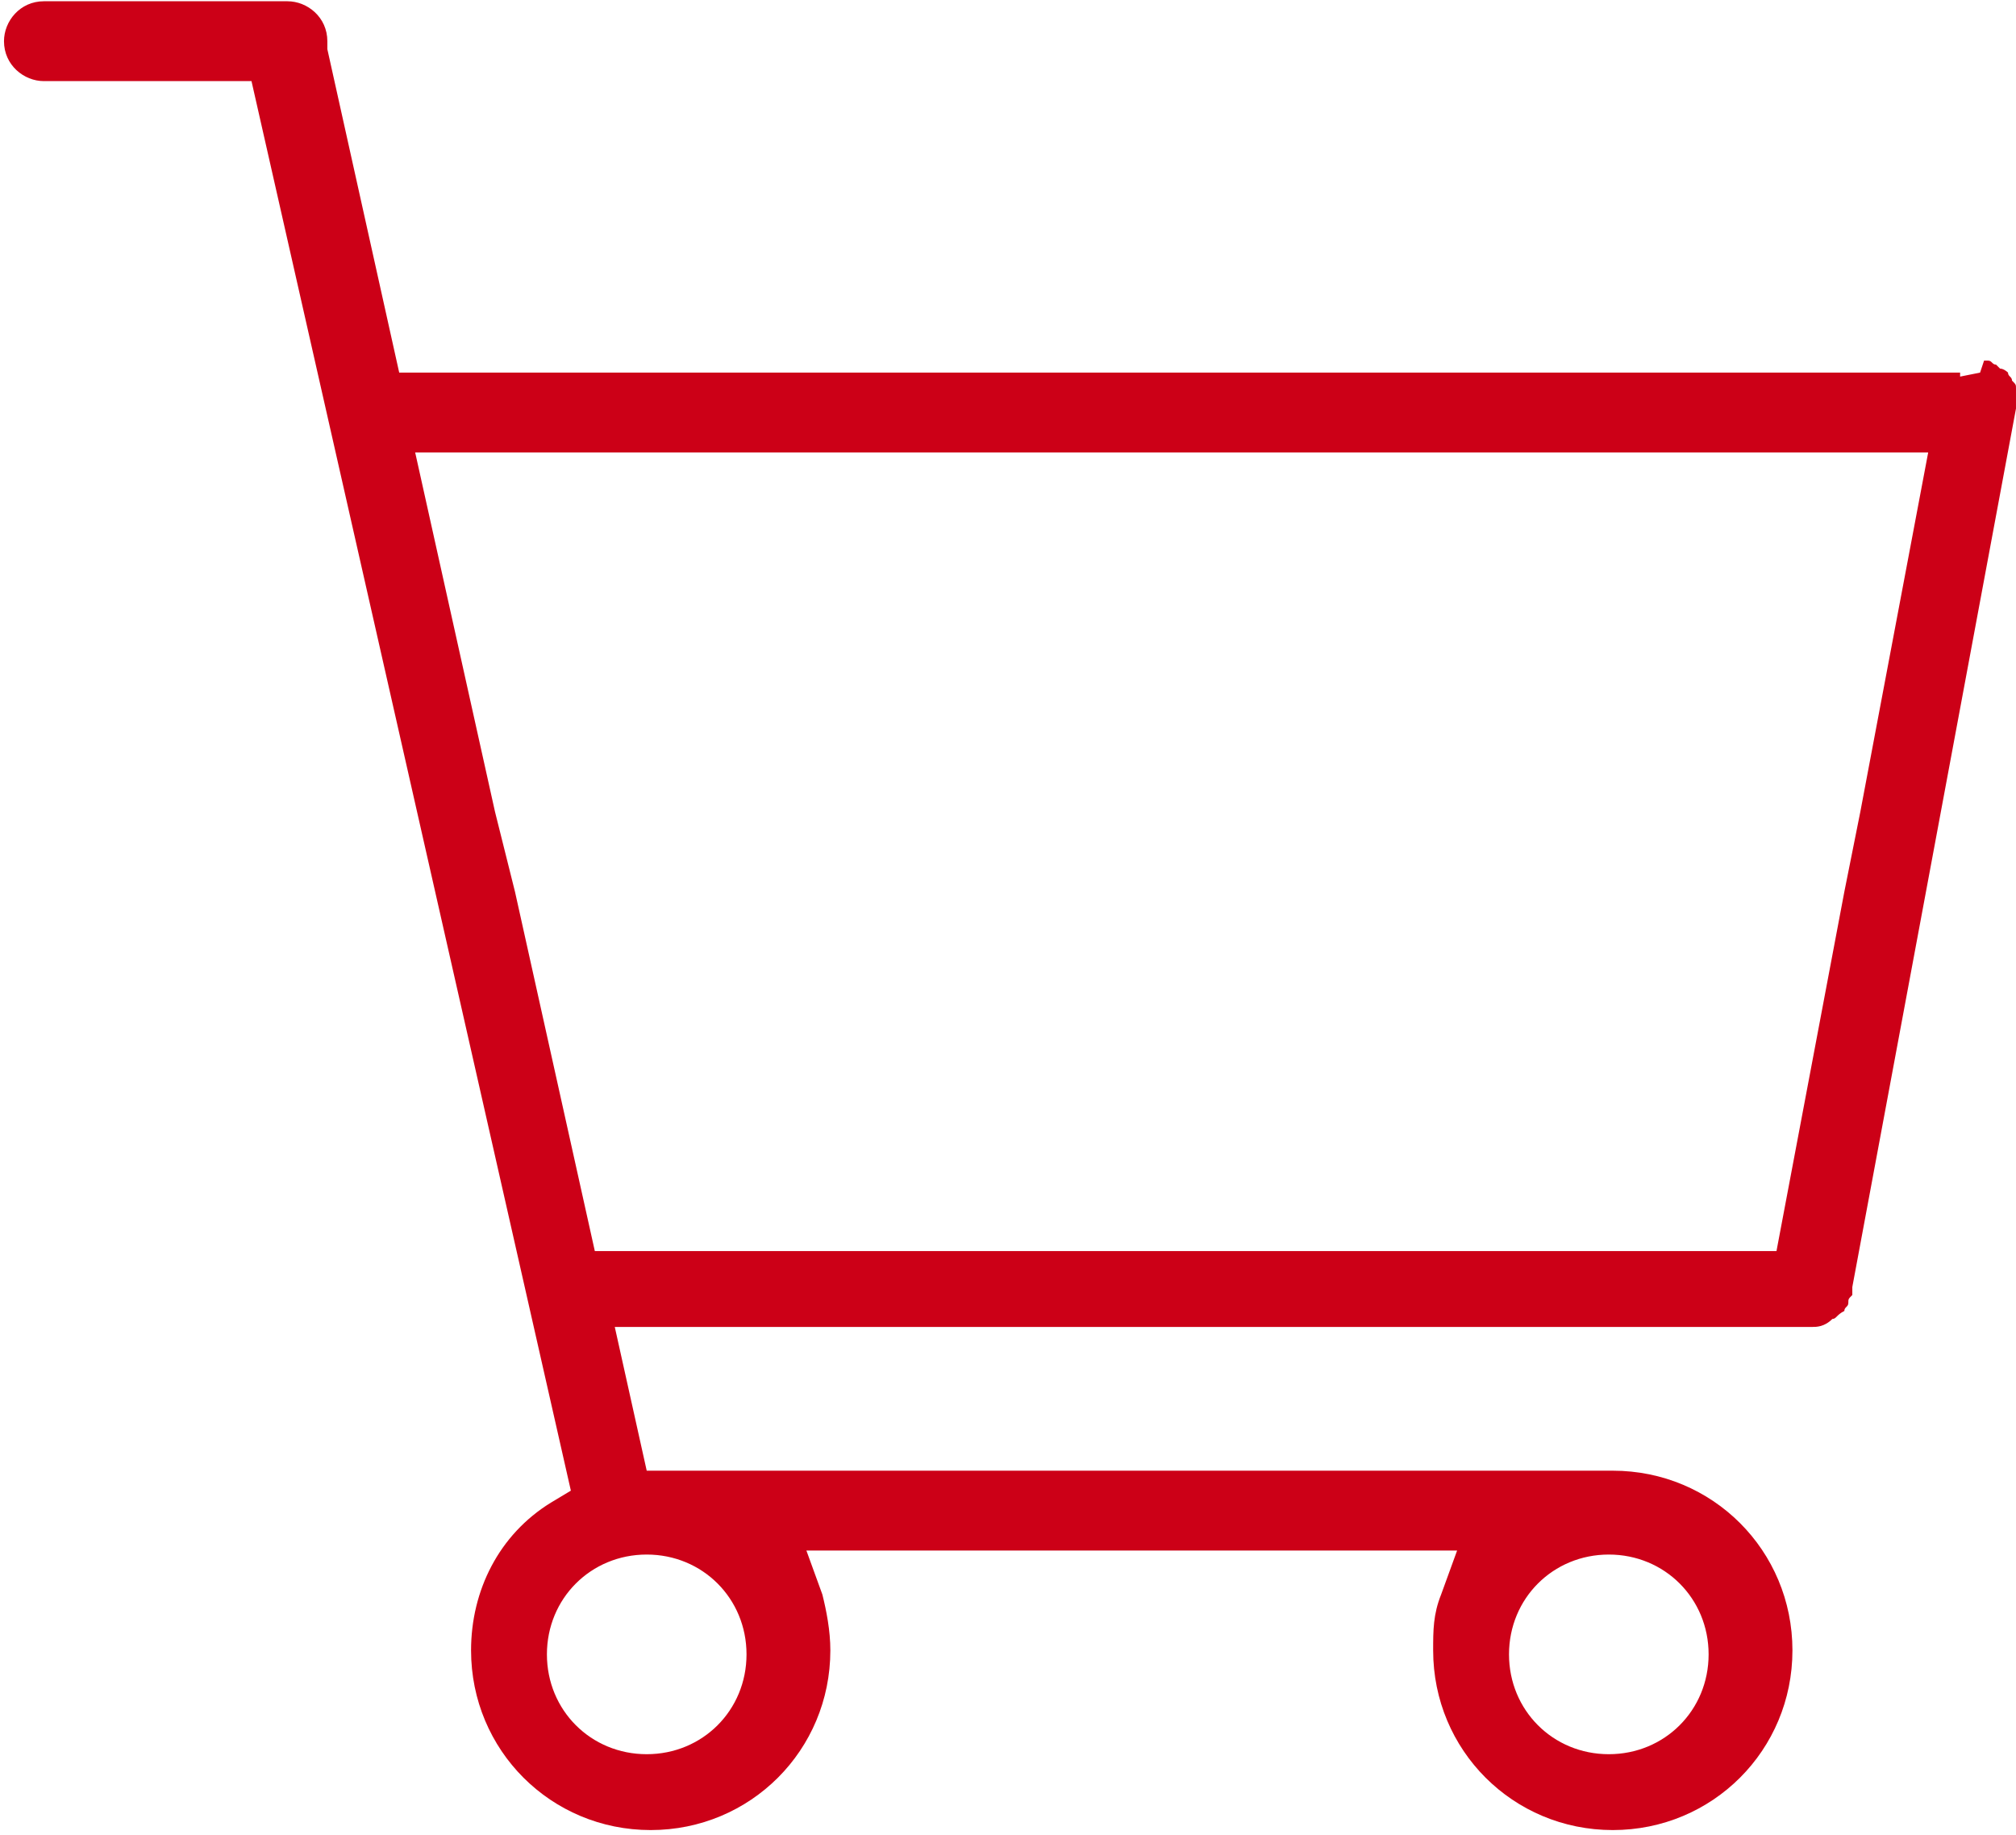 <?xml version="1.0" encoding="UTF-8"?>
<!DOCTYPE svg PUBLIC "-//W3C//DTD SVG 1.1//EN" "http://www.w3.org/Graphics/SVG/1.1/DTD/svg11.dtd">
<!-- Creator: CorelDRAW 2018 (64-Bit) -->
<svg xmlns="http://www.w3.org/2000/svg" xml:space="preserve" width="2.471mm" height="2.249mm" version="1.1" style="shape-rendering:geometricPrecision; text-rendering:geometricPrecision; image-rendering:optimizeQuality; fill-rule:evenodd; clip-rule:evenodd"
viewBox="0 0 5.05 4.59"
 xmlns:xlink="http://www.w3.org/1999/xlink">
 <defs>
  <style type="text/css">
   <![CDATA[
    .fil0 {fill:#CC0017}
   ]]>
  </style>
 </defs>
 <g id="Layer_x0020_1">
  <path class="fil0" d="M4.96 0.93l-0.05 0.01 -0 -0.01 -3.91 0 -0.18 -0.81 0 -0.02c0,-0.06 -0.05,-0.1 -0.1,-0.1l-0.61 0c-0.06,0 -0.1,0.05 -0.1,0.1 0,0.06 0.05,0.1 0.1,0.1l0.52 0 0.8 3.53 -0.05 0.03c-0.13,0.08 -0.2,0.22 -0.2,0.37 0,0.25 0.2,0.45 0.45,0.45 0.25,0 0.45,-0.2 0.45,-0.45 0,-0.05 -0.01,-0.1 -0.02,-0.14l-0.04 -0.11 1.63 0 -0.04 0.11c-0.02,0.05 -0.02,0.09 -0.02,0.14 0,0.25 0.2,0.45 0.45,0.45 0.25,0 0.45,-0.2 0.45,-0.45 0,-0.25 -0.2,-0.45 -0.45,-0.45l-2.42 0 -0.08 -0.36 3 0c0.01,0 0.03,-0 0.05,-0.02 0.01,-0 0.01,-0.01 0.03,-0.02 0,-0.01 0.01,-0.01 0.01,-0.02 0,-0.01 0,-0.01 0.01,-0.02l0 -0.02 0 0 0.41 -2.2 -0 -0.03 -0 -0.02c-0,-0.01 -0,-0.01 -0.01,-0.02 -0,-0.01 -0.01,-0.01 -0.01,-0.02 -0,-0 -0.01,-0.01 -0.02,-0.01 -0,-0 -0.01,-0.01 -0.01,-0.01 -0.01,-0 -0.01,-0.01 -0.02,-0.01l-0.01 -0zm-3.09 3.21c0,0.14 -0.11,0.25 -0.25,0.25 -0.14,0 -0.25,-0.11 -0.25,-0.25 0,-0.14 0.11,-0.25 0.25,-0.25 0.14,0 0.25,0.11 0.25,0.25zm2.41 0c0,0.14 -0.11,0.25 -0.25,0.25 -0.14,0 -0.25,-0.11 -0.25,-0.25 0,-0.14 0.11,-0.25 0.25,-0.25 0.14,0 0.25,0.11 0.25,0.25zm-0.44 -3.01l-0.2 0 -1.3 0 -0.2 0 -1.1 0 0.2 0.9 0.05 0.2 0.2 0.9 0.85 0 0.2 0 0.86 0 0.2 0 0.85 0 0.17 -0.9 0.04 -0.2 0.17 -0.9 -0.98 0z"/>
 </g>
</svg>
